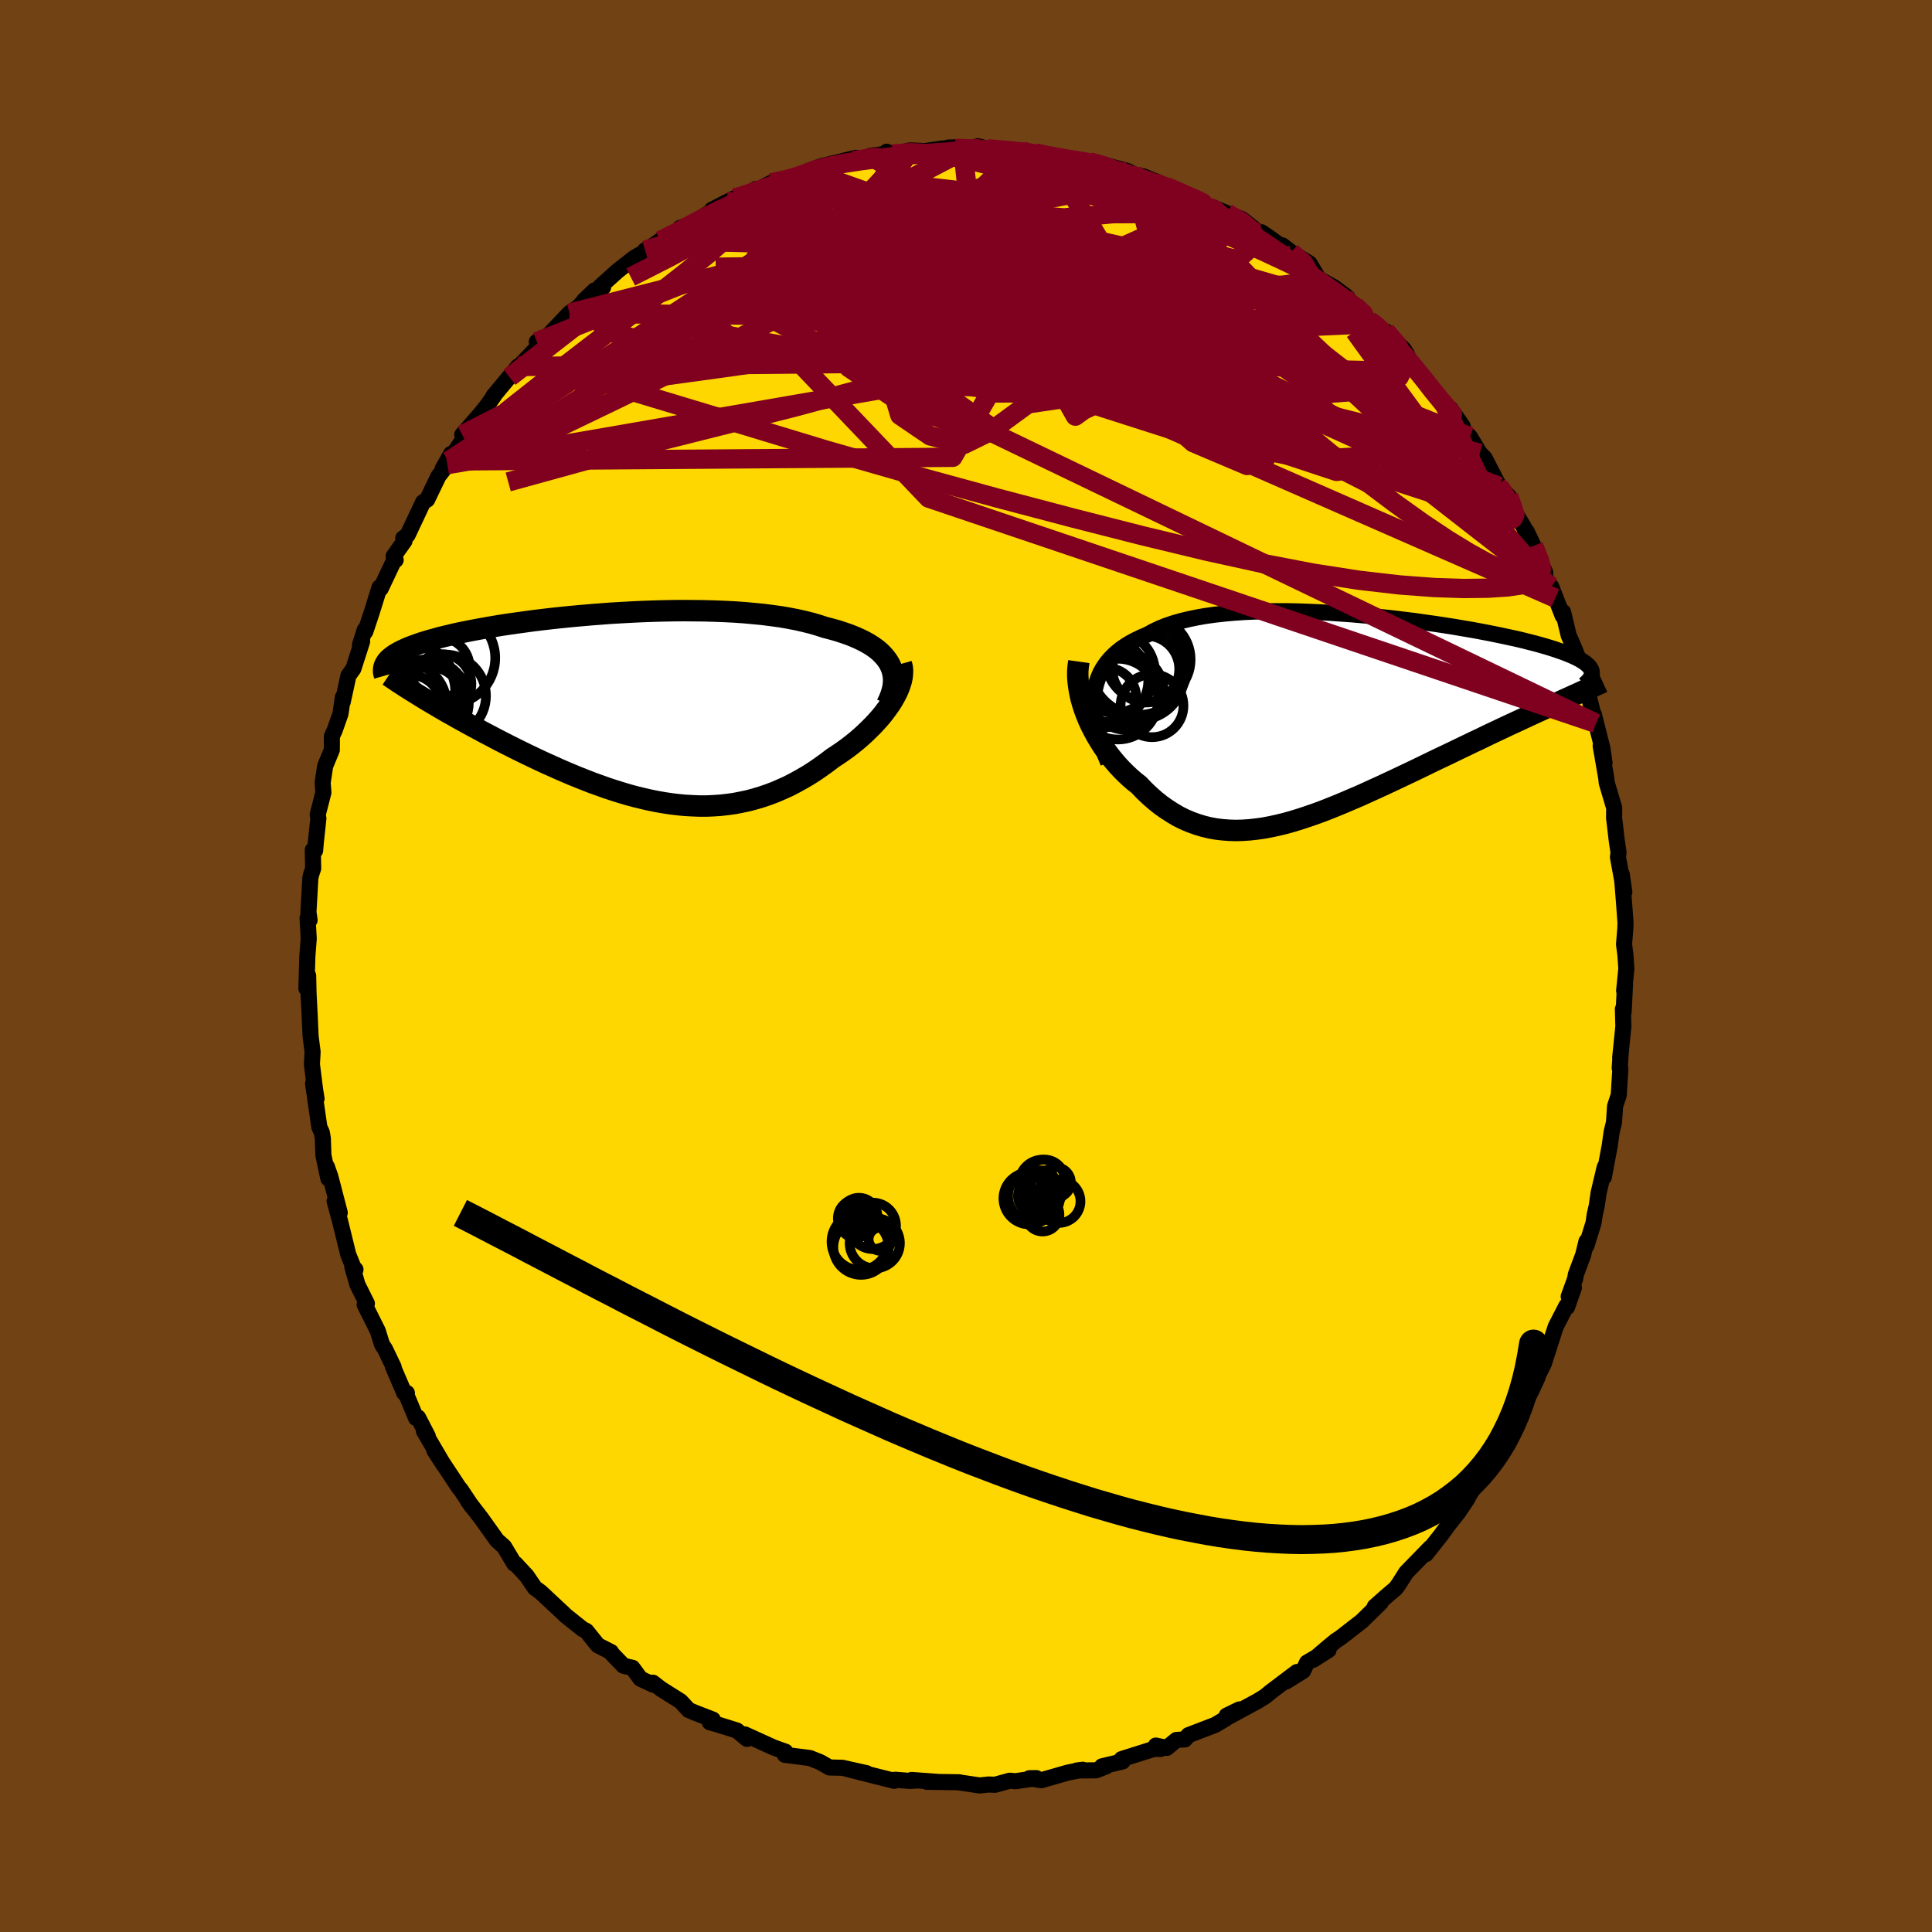 <svg viewBox="-100 -100 200 200" xmlns="http://www.w3.org/2000/svg" width="500" height="500" id="face-svg">
    <defs>
      <clipPath id="leftEyeClipPath">
        <polyline points="27.17,-4.59 26.97,-4.93 26.73,-5.26 26.45,-5.58 26.14,-5.89 25.79,-6.18 25.4,-6.46 24.97,-6.73 24.52,-6.98 24.03,-7.22 23.51,-7.45 22.96,-7.67 22.38,-7.87 21.77,-8.07 21.13,-8.25 20.47,-8.42 19.8,-8.64 19.08,-8.85 18.32,-9.04 17.52,-9.22 16.69,-9.38 15.82,-9.53 14.93,-9.65 14,-9.77 13.04,-9.86 12.07,-9.95 11.06,-10.02 10.04,-10.07 9.01,-10.11 7.96,-10.14 6.89,-10.15 5.82,-10.16 4.75,-10.15 3.67,-10.13 2.59,-10.1 1.51,-10.06 0.43,-10.01 -0.63,-9.95 -1.69,-9.89 -2.74,-9.81 -3.78,-9.73 -4.79,-9.64 -5.8,-9.55 -6.78,-9.45 -7.74,-9.35 -8.68,-9.24 -9.6,-9.13 -10.49,-9.01 -11.36,-8.89 -12.2,-8.77 -13.01,-8.65 -13.79,-8.52 -14.54,-8.39 -15.27,-8.26 -15.96,-8.13 -16.63,-8 -17.27,-7.87 -17.87,-7.74 -18.45,-7.6 -19,-7.47 -19.52,-7.34 -20.01,-7.2 -20.48,-7.07 -20.92,-6.94 -21.34,-6.81 -21.73,-6.67 -22.1,-6.54 -22.45,-6.41 -22.77,-6.28 -23.07,-6.14 -23.35,-6.01 -23.61,-5.88 -23.85,-5.74 -24.07,-5.61 -24.26,-5.48 -24.44,-5.34 -24.6,-5.21 -24.74,-5.07 -24.86,-4.94 -24.96,-4.8 -20.9,-0.97 -20.45,-0.7 -19.99,-0.43 -19.52,-0.15 -19.04,0.13 -18.54,0.42 -18.03,0.7 -17.51,1 -16.98,1.29 -16.44,1.59 -15.89,1.89 -15.33,2.19 -14.76,2.5 -14.18,2.8 -13.6,3.11 -13,3.42 -12.39,3.73 -11.76,4.05 -11.13,4.36 -10.48,4.68 -9.83,4.99 -9.16,5.31 -8.49,5.62 -7.8,5.93 -7.11,6.24 -6.42,6.54 -5.71,6.84 -5,7.13 -4.29,7.41 -3.57,7.69 -2.84,7.95 -2.12,8.21 -1.39,8.45 -0.65,8.68 0.08,8.9 0.82,9.1 1.56,9.28 2.3,9.45 3.04,9.6 3.78,9.73 4.51,9.84 5.25,9.93 5.99,10 6.72,10.04 7.46,10.07 8.19,10.07 8.91,10.04 9.64,9.99 10.36,9.91 11.08,9.81 11.8,9.67 12.51,9.52 13.22,9.33 13.92,9.12 14.62,8.88 15.31,8.62 16,8.32 16.69,8.01 17.36,7.66 18.03,7.29 18.7,6.9 19.36,6.48 20,6.04 20.64,5.58 21.27,5.1 21.79,4.76 22.3,4.41 22.8,4.05 23.28,3.68 23.75,3.3 24.2,2.91 24.64,2.51 25.06,2.1 25.47,1.69 25.85,1.28 26.22,0.86 26.56,0.44 26.88,0.01 27.18,-0.41 27.45,-0.83" />
      </clipPath>
      <clipPath id="rightEyeClipPath">
        <polyline points="-25.65,-2.55 -25.56,-3.12 -25.42,-3.67 -25.24,-4.19 -25.03,-4.69 -24.77,-5.16 -24.47,-5.61 -24.13,-6.04 -23.76,-6.44 -23.35,-6.82 -22.9,-7.18 -22.41,-7.52 -21.89,-7.84 -21.34,-8.13 -20.76,-8.41 -20.14,-8.67 -19.55,-9 -18.92,-9.3 -18.23,-9.58 -17.5,-9.83 -16.71,-10.06 -15.89,-10.26 -15.02,-10.44 -14.11,-10.6 -13.17,-10.73 -12.19,-10.84 -11.18,-10.93 -10.14,-11 -9.08,-11.05 -8,-11.08 -6.9,-11.09 -5.78,-11.09 -4.66,-11.07 -3.52,-11.03 -2.38,-10.98 -1.24,-10.92 -0.1,-10.84 1.04,-10.76 2.17,-10.66 3.29,-10.56 4.4,-10.44 5.49,-10.32 6.56,-10.19 7.62,-10.06 8.65,-9.91 9.66,-9.77 10.65,-9.62 11.61,-9.47 12.53,-9.31 13.43,-9.16 14.3,-9 15.13,-8.84 15.93,-8.68 16.7,-8.52 17.44,-8.36 18.13,-8.21 18.8,-8.05 19.43,-7.89 20.02,-7.74 20.59,-7.58 21.12,-7.43 21.61,-7.28 22.08,-7.13 22.51,-6.98 22.92,-6.84 23.3,-6.69 23.65,-6.55 23.97,-6.41 24.27,-6.27 24.54,-6.13 24.78,-5.99 25,-5.85 25.19,-5.72 25.35,-5.58 25.5,-5.45 25.61,-5.31 25.71,-5.18 25.78,-5.05 25.83,-4.92 25.85,-4.79 22.52,-1.71 22,-1.47 21.47,-1.23 20.93,-0.98 20.38,-0.73 19.81,-0.47 19.23,-0.2 18.65,0.07 18.05,0.35 17.44,0.63 16.82,0.92 16.19,1.22 15.55,1.52 14.9,1.83 14.25,2.15 13.58,2.46 12.9,2.79 12.21,3.12 11.51,3.46 10.8,3.8 10.08,4.14 9.35,4.49 8.61,4.85 7.87,5.21 7.12,5.57 6.36,5.93 5.6,6.29 4.83,6.65 4.06,7.01 3.29,7.36 2.52,7.71 1.75,8.06 0.97,8.39 0.2,8.72 -0.57,9.04 -1.34,9.35 -2.11,9.65 -2.88,9.93 -3.64,10.19 -4.4,10.44 -5.15,10.67 -5.9,10.88 -6.64,11.06 -7.38,11.22 -8.11,11.36 -8.83,11.46 -9.55,11.54 -10.26,11.59 -10.96,11.61 -11.66,11.59 -12.34,11.54 -13.02,11.46 -13.69,11.34 -14.35,11.18 -15.01,10.98 -15.65,10.75 -16.29,10.48 -16.92,10.17 -17.53,9.81 -18.14,9.42 -18.74,9 -19.33,8.53 -19.9,8.03 -20.47,7.49 -21.02,6.91 -21.49,6.54 -21.95,6.14 -22.39,5.73 -22.82,5.3 -23.24,4.85 -23.64,4.38 -24.03,3.9 -24.4,3.4 -24.76,2.89 -25.09,2.36 -25.41,1.83 -25.71,1.28 -25.99,0.73 -26.25,0.17 -26.48,-0.4" />
      </clipPath>
      <filter id="fuzzy">
        <feTurbulence id="turbulence" baseFrequency="0.05" numOctaves="3" type="noise" result="noise" />
        <feDisplacementMap in="SourceGraphic" in2="noise" scale="2" />
      </filter>
      <linearGradient id="rainbowGradient" x1="0%" y1="0%" x2="100%" y2="0%">
        <stop offset="0%" style="stop-color: [object Object]; stop-opacity: 1" />
        <stop offset="50%" style="stop-color: [object Object]; stop-opacity: 1" />
        <stop offset="100%" style="stop-color: [object Object]; stop-opacity: 1" />
      </linearGradient>
    </defs>
    <rect x="-100" y="-100" width="100%" height="100%" fill="rgb(112, 66, 20)" />
    <polyline id="faceContour" points="68.36,0.26 68.13,2.56 68.22,1.88 68.08,4.74 68,4.46 68.05,6.26 67.72,9.51 67.8,8.69 67.67,10.57 67.74,10.63 67.57,13.37 67.19,14.51 67.08,16.19 66.84,17.16 66.64,18.59 66.03,21.86 66.12,20.82 65.49,23.47 65.29,24.85 65.09,25.71 64.96,26.6 64.22,28.97 64.23,28.51 63.89,29.9 63.12,31.97 63.06,32.37 62.39,34.22 62.93,33.3 62.22,35.32 62.15,35.19 61.04,37.35 60.22,39.9 59.82,41.16 58.21,44.36 59.18,42.56 58.46,44.12 57.73,45.42 57.13,46.1 57.09,46.5 55.8,49 55.38,49.45 54.12,51.91 53.99,52.04 54.34,51.41 52.77,53.69 51.78,55.27 51.93,55.11 50.96,56.56 49.89,57.91 49.16,58.92 47.61,60.88 47.9,60.47 48.06,60.22 45.56,62.79 44.8,63.99 44.48,64.43 43.48,65.28 42.31,66.32 42.93,65.9 40.96,67.83 38.77,69.53 38.31,69.83 37.53,70.47 35.96,71.81 37.53,70.81 35.3,72.11 34.9,72.97 33.1,74.09 34.25,73.09 31.55,75.13 30.97,75.61 30.23,76.07 27.22,77.7 28.3,76.96 26.98,77.6 26.91,77.9 25.8,78.56 23.03,79.62 22.66,80.06 21.78,80.12 20.78,80.94 19.65,80.7 20.16,81.05 19.47,81.04 16.11,82.1 16.21,82.34 14.08,82.85 14.52,82.85 13.47,83.26 11.47,83.28 12.08,83.2 10.57,83.49 7.79,84.29 6.57,84.08 7.28,84.07 5.14,84.39 4.53,84.34 2.99,84.76 2.35,84.73 1.42,84.83 -0.74,84.51 -0.69,84.5 -4.05,84.45 -2.93,84.46 -5.63,84.26 -5.22,84.33 -5.81,84.36 -7.3,84.24 -7.63,84.27 -7.43,84.35 -12.11,83.17 -10.29,83.56 -12.8,83 -14.12,82.97 -15.07,82.43 -15.26,82.35 -16.16,81.99 -18.75,81.66 -18.8,81.54 -18.7,81.33 -19.91,80.9 -22.88,79.55 -22.67,80.01 -23.72,79.14 -25.9,78.46 -26.52,78.29 -26.21,78.01 -28,77.32 -28.71,77.02 -29.54,76.12 -31.57,74.84 -32.41,74.19 -32.38,74.4 -33.7,73.78 -34.53,72.65 -35.45,72.44 -36.79,71.05 -36.74,71.02 -38.11,70.32 -39.3,68.84 -39.71,68.63 -41.21,67.43 -41.52,67.18 -41.52,67.16 -44.05,64.8 -44.63,64.38 -45.48,63.13 -46.44,62.1 -46.62,61.9 -46.77,61.86 -47.81,60.12 -48.55,59.46 -50.02,57.4 -50.17,57.19 -51.53,55.42 -51.12,55.99 -52.3,54.22 -52.5,53.99 -55.04,50.14 -54.06,51.66 -56.11,48.16 -55.71,48.69 -56.72,46.74 -56.93,46.79 -57.91,44.44 -57.88,44.2 -58.15,44.2 -59.33,41.45 -59.25,41.52 -60.14,39.66 -60.46,39.17 -60.89,37.78 -62.25,35.06 -62.02,34.94 -63,32.98 -63.52,31.16 -63.2,31.42 -63.41,31.2 -63.95,29.86 -64.82,26.32 -65.36,24.34 -64.83,25.54 -65.8,21.81 -66.16,20.78 -66.01,22 -66.52,19.6 -66.58,17.85 -66.68,17.25 -66.94,16.68 -67.59,12.17 -67.23,13.73 -67.38,12.81 -67.71,10.18 -67.64,8.9 -67.84,7.33 -67.86,7.02 -67.93,5.37 -68.06,2.81 -68.1,1 -68.28,2.32 -68.18,-1.05 -68.13,-1.66 -68.04,-2.83 -68.16,-4.98 -67.95,-4.75 -68.07,-5.57 -67.87,-9.14 -67.78,-9.5 -67.58,-10.1 -67.62,-12.01 -67.38,-11.95 -67.3,-12.87 -67.04,-15.27 -67.11,-15.67 -66.52,-17.97 -66.6,-18.97 -66.34,-20.7 -65.65,-22.37 -65.64,-23.79 -65.36,-24.39 -64.75,-26.12 -64.51,-27.81 -64.52,-27.34 -63.93,-30.06 -63.42,-30.77 -62.51,-33.6 -62.74,-33.22 -62.25,-34.78 -62.18,-34.62 -61.54,-36.54 -60.71,-39.2 -60.59,-39.07 -59.19,-42.03 -59.04,-42.03 -59.25,-42.42 -58.12,-44.01 -58.26,-44.28 -57.8,-44.62 -56.2,-48.02 -55.78,-48.28 -54.61,-50.71 -53.69,-51.9 -54.17,-51.49 -53.3,-53.02 -53.57,-52.28 -51.13,-55.85 -52.15,-54.99 -50.29,-57.12 -49.62,-57.95 -48.82,-59.08 -48.93,-58.99 -46.38,-62.06 -47.25,-60.95 -46.1,-62.24 -44.02,-64.41 -44.43,-64.62 -43.85,-65.02 -43.44,-65.06 -41.05,-67.58 -40.12,-68.22 -39.24,-69.17 -39.55,-68.88 -38.46,-69.93 -37.57,-70.25 -37.85,-70.35 -36.06,-71.96 -34.34,-73.31 -32.72,-74.24 -33.22,-74.09 -32.19,-74.71 -31.66,-75.09 -29.86,-75.89 -28.64,-76.7 -29.61,-76.4 -28.47,-76.81 -24.7,-79.11 -26.31,-78.28 -23.92,-79.5 -22.22,-79.87 -21.76,-80.44 -22.03,-80.11 -20.17,-81.07 -17.84,-81.62 -18.13,-81.37 -16.09,-82.18 -16.27,-82.09 -16.34,-82.3 -14.95,-82.8 -11.4,-83.66 -11.66,-83.36 -10.2,-83.49 -9.92,-83.86 -8.07,-84.11 -8.21,-84.29 -7.59,-84.04 -5.78,-84.43 -4.25,-84.36 -2.62,-84.6 -1.17,-84.74 -1.8,-84.73 -0.32,-84.48 -0.09,-84.47 1.24,-84.86 2.23,-84.6 5.36,-84.27 5.7,-84.41 5.81,-84.41 7.18,-84.16 8.61,-83.86 8.96,-83.76 10.69,-83.48 11.36,-83.39 12.78,-83.24 14.2,-82.86 13.38,-83.18 16.74,-82.29 17.85,-81.7 18.77,-81.58 18.33,-81.75 20,-81.07 21.56,-80.36 21.05,-80.53 21.85,-80.32 23.26,-79.64 25.17,-78.51 25.36,-78.6 26.98,-77.95 27.02,-77.92 28.56,-77.32 31.1,-75.33 30.58,-75.96 31.52,-75.32 33.62,-73.78 32.74,-74.6 33.66,-73.89 35.57,-72.72 36.51,-71.14 38.12,-70.25 39.46,-69.25 39.12,-69.39 40.16,-68.47 41.75,-66.82 42.55,-66.27 42.39,-66.5 43.44,-65.39 43.45,-65.7 45.32,-63.84 45.64,-63.32 46.17,-62.07 46.74,-61.67 48.94,-59.02 49.43,-58.29 49.26,-58.31 50.16,-57.67 51.4,-55.9 51.56,-55.37 52.16,-54.79 53.19,-53.08 53.68,-52.59 55.21,-49.64 54.98,-49.84 56.18,-48.64 56.45,-47.58 57.74,-45.45 58.22,-44.24 58.02,-45.02 58.75,-43.48 59.97,-40.71 59.36,-41.82 60.22,-39.66 61,-38.09 60.58,-39.28 61.77,-36.24 61.81,-36.64 62.39,-34.22 62.81,-33.27 63.39,-31.84 64.13,-29.03 63.78,-30.67 64.93,-26.07 65.21,-25.12 64.99,-26.06 65.88,-22.54 66.1,-21.03 65.7,-22.79 66.28,-19.45 66.33,-18.96 67.1,-16.37 67.09,-15.31 67.15,-14.83 67.36,-13.03 67.55,-11.74 67.49,-11.27 68.15,-7.66 67.88,-9.51 68.11,-6.67 68.27,-4.51 68.25,-3.85 68.12,-2.25 68.26,-1.16 68.36,0.26 68.13,2.56" fill="rgb(255, 215, 0)" stroke="black" stroke-width="1.667" stroke-linejoin="round" filter="url(#fuzzy)" />
    <g transform="translate(38.93 -25.64)">
      <polyline id="rightCountour" points="-25.65,-2.55 -25.56,-3.12 -25.42,-3.67 -25.24,-4.19 -25.03,-4.69 -24.77,-5.16 -24.47,-5.61 -24.13,-6.04 -23.76,-6.44 -23.35,-6.82 -22.9,-7.18 -22.41,-7.52 -21.89,-7.84 -21.34,-8.13 -20.76,-8.41 -20.14,-8.67 -19.55,-9 -18.92,-9.3 -18.23,-9.58 -17.5,-9.83 -16.71,-10.06 -15.89,-10.26 -15.02,-10.44 -14.11,-10.6 -13.17,-10.73 -12.19,-10.84 -11.18,-10.93 -10.14,-11 -9.08,-11.05 -8,-11.08 -6.9,-11.09 -5.78,-11.09 -4.66,-11.07 -3.52,-11.03 -2.38,-10.98 -1.24,-10.92 -0.1,-10.84 1.04,-10.76 2.17,-10.66 3.29,-10.56 4.4,-10.44 5.49,-10.32 6.56,-10.19 7.62,-10.06 8.65,-9.91 9.66,-9.77 10.65,-9.62 11.61,-9.47 12.53,-9.31 13.43,-9.16 14.3,-9 15.13,-8.84 15.93,-8.68 16.7,-8.52 17.44,-8.36 18.13,-8.21 18.8,-8.05 19.43,-7.89 20.02,-7.74 20.59,-7.58 21.12,-7.43 21.61,-7.28 22.08,-7.13 22.51,-6.98 22.92,-6.84 23.3,-6.69 23.65,-6.55 23.97,-6.41 24.27,-6.27 24.54,-6.13 24.78,-5.99 25,-5.85 25.19,-5.72 25.35,-5.58 25.5,-5.45 25.61,-5.31 25.71,-5.18 25.78,-5.05 25.83,-4.92 25.85,-4.79 22.52,-1.71 22,-1.47 21.47,-1.23 20.93,-0.98 20.38,-0.73 19.81,-0.47 19.23,-0.2 18.65,0.07 18.05,0.35 17.44,0.63 16.82,0.92 16.19,1.22 15.55,1.52 14.9,1.83 14.25,2.15 13.58,2.46 12.9,2.79 12.21,3.12 11.51,3.46 10.8,3.8 10.08,4.14 9.35,4.49 8.61,4.85 7.87,5.21 7.12,5.57 6.36,5.93 5.6,6.29 4.83,6.65 4.06,7.01 3.29,7.36 2.52,7.71 1.75,8.06 0.97,8.39 0.2,8.72 -0.57,9.04 -1.34,9.35 -2.11,9.65 -2.88,9.93 -3.64,10.19 -4.4,10.44 -5.15,10.67 -5.9,10.88 -6.64,11.06 -7.38,11.22 -8.11,11.36 -8.83,11.46 -9.55,11.54 -10.26,11.59 -10.96,11.61 -11.66,11.59 -12.34,11.54 -13.02,11.46 -13.69,11.34 -14.35,11.18 -15.01,10.98 -15.65,10.75 -16.29,10.48 -16.92,10.17 -17.53,9.81 -18.14,9.42 -18.74,9 -19.33,8.53 -19.9,8.03 -20.47,7.49 -21.02,6.91 -21.49,6.54 -21.95,6.14 -22.39,5.73 -22.82,5.3 -23.24,4.85 -23.64,4.38 -24.03,3.9 -24.4,3.4 -24.76,2.89 -25.09,2.36 -25.41,1.83 -25.71,1.28 -25.99,0.73 -26.25,0.17 -26.48,-0.4" fill="white" stroke="white" stroke-width="0" stroke-linejoin="round" filter="url(#fuzzy)" />
    </g>
    <g transform="translate(-35.06 -26.63)">
      <polyline id="leftCountour" points="27.17,-4.59 26.97,-4.93 26.73,-5.26 26.45,-5.58 26.14,-5.89 25.79,-6.18 25.4,-6.46 24.97,-6.73 24.52,-6.98 24.03,-7.22 23.51,-7.45 22.96,-7.67 22.38,-7.87 21.77,-8.07 21.13,-8.25 20.47,-8.42 19.8,-8.64 19.08,-8.85 18.32,-9.04 17.52,-9.22 16.69,-9.38 15.82,-9.53 14.93,-9.65 14,-9.77 13.04,-9.86 12.07,-9.95 11.06,-10.02 10.04,-10.07 9.01,-10.11 7.96,-10.14 6.89,-10.15 5.82,-10.16 4.75,-10.15 3.67,-10.13 2.59,-10.1 1.51,-10.06 0.43,-10.01 -0.63,-9.95 -1.69,-9.89 -2.74,-9.81 -3.78,-9.73 -4.79,-9.64 -5.8,-9.55 -6.78,-9.45 -7.74,-9.35 -8.68,-9.24 -9.6,-9.13 -10.49,-9.01 -11.36,-8.89 -12.2,-8.77 -13.01,-8.65 -13.79,-8.52 -14.54,-8.39 -15.27,-8.26 -15.96,-8.13 -16.63,-8 -17.27,-7.87 -17.87,-7.74 -18.45,-7.6 -19,-7.47 -19.52,-7.34 -20.01,-7.2 -20.48,-7.07 -20.92,-6.94 -21.34,-6.81 -21.73,-6.67 -22.1,-6.54 -22.45,-6.41 -22.77,-6.28 -23.07,-6.14 -23.35,-6.01 -23.61,-5.88 -23.85,-5.74 -24.07,-5.61 -24.26,-5.48 -24.44,-5.34 -24.6,-5.21 -24.74,-5.07 -24.86,-4.94 -24.96,-4.8 -20.9,-0.97 -20.45,-0.7 -19.99,-0.43 -19.52,-0.15 -19.04,0.13 -18.54,0.42 -18.03,0.7 -17.51,1 -16.98,1.29 -16.44,1.59 -15.89,1.89 -15.33,2.19 -14.76,2.5 -14.18,2.8 -13.6,3.11 -13,3.42 -12.39,3.73 -11.76,4.05 -11.13,4.36 -10.48,4.68 -9.83,4.99 -9.16,5.31 -8.49,5.62 -7.8,5.93 -7.11,6.24 -6.42,6.54 -5.71,6.84 -5,7.13 -4.29,7.41 -3.57,7.69 -2.84,7.95 -2.12,8.21 -1.39,8.45 -0.65,8.68 0.08,8.9 0.82,9.1 1.56,9.28 2.3,9.45 3.04,9.6 3.78,9.73 4.51,9.84 5.25,9.93 5.99,10 6.72,10.04 7.46,10.07 8.19,10.07 8.91,10.04 9.64,9.99 10.36,9.91 11.08,9.81 11.8,9.67 12.51,9.52 13.22,9.33 13.92,9.12 14.62,8.88 15.31,8.62 16,8.32 16.69,8.01 17.36,7.66 18.03,7.29 18.7,6.9 19.36,6.48 20,6.04 20.64,5.58 21.27,5.1 21.79,4.76 22.3,4.41 22.8,4.05 23.28,3.68 23.75,3.3 24.2,2.91 24.64,2.51 25.06,2.1 25.47,1.69 25.85,1.28 26.22,0.86 26.56,0.44 26.88,0.01 27.18,-0.41 27.45,-0.83" fill="white" stroke="white" stroke-width="0" stroke-linejoin="round" filter="url(#fuzzy)" />
    </g>
    <g transform="translate(38.93 -25.64)">
      <polyline id="rightUpper" points="-24.21,4.58 -24.55,3.75 -24.84,2.94 -25.1,2.16 -25.31,1.41 -25.47,0.69 -25.59,-0.01 -25.67,-0.68 -25.71,-1.33 -25.7,-1.95 -25.65,-2.55 -25.56,-3.12 -25.42,-3.67 -25.24,-4.19 -25.03,-4.69 -24.77,-5.16 -24.47,-5.61 -24.13,-6.04 -23.76,-6.44 -23.35,-6.82 -22.9,-7.18 -22.41,-7.52 -21.89,-7.84 -21.34,-8.13 -20.76,-8.41 -20.14,-8.67 -19.55,-9 -18.92,-9.3 -18.23,-9.58 -17.5,-9.83 -16.71,-10.06 -15.89,-10.26 -15.02,-10.44 -14.11,-10.6 -13.17,-10.73 -12.19,-10.84 -11.18,-10.93 -10.14,-11 -9.08,-11.05 -8,-11.08 -6.9,-11.09 -5.78,-11.09 -4.66,-11.07 -3.52,-11.03 -2.38,-10.98 -1.24,-10.92 -0.1,-10.84 1.04,-10.76 2.17,-10.66 3.29,-10.56 4.4,-10.44 5.49,-10.32 6.56,-10.19 7.62,-10.06 8.65,-9.91 9.66,-9.77 10.65,-9.62 11.61,-9.47 12.53,-9.31 13.43,-9.16 14.3,-9 15.13,-8.84 15.93,-8.68 16.7,-8.52 17.44,-8.36 18.13,-8.21 18.8,-8.05 19.43,-7.89 20.02,-7.74 20.59,-7.58 21.12,-7.43 21.61,-7.28 22.08,-7.13 22.51,-6.98 22.92,-6.84 23.3,-6.69 23.65,-6.55 23.97,-6.41 24.27,-6.27 24.54,-6.13 24.78,-5.99 25,-5.85 25.19,-5.72 25.35,-5.58 25.5,-5.45 25.61,-5.31 25.71,-5.18 25.78,-5.05 25.83,-4.92 25.85,-4.79 25.86,-4.65 25.85,-4.52 25.81,-4.39 25.76,-4.26 25.69,-4.13 25.6,-4.01 25.5,-3.88 25.37,-3.75 25.23,-3.62 25.08,-3.49" fill="none" stroke="black" stroke-width="1.667" stroke-linejoin="round" filter="url(#fuzzy)" />
      <polyline id="rightLower" points="-27.25,-5.87 -27.32,-5.37 -27.36,-4.86 -27.36,-4.33 -27.32,-3.78 -27.25,-3.23 -27.15,-2.67 -27.03,-2.1 -26.87,-1.53 -26.69,-0.96 -26.48,-0.4 -26.25,0.17 -25.99,0.73 -25.71,1.28 -25.41,1.83 -25.09,2.36 -24.76,2.89 -24.4,3.4 -24.03,3.9 -23.64,4.38 -23.24,4.85 -22.82,5.3 -22.39,5.73 -21.95,6.14 -21.49,6.54 -21.02,6.91 -20.47,7.49 -19.9,8.03 -19.33,8.53 -18.74,9 -18.14,9.42 -17.53,9.81 -16.92,10.17 -16.29,10.48 -15.65,10.75 -15.01,10.98 -14.35,11.18 -13.69,11.34 -13.02,11.46 -12.34,11.54 -11.66,11.59 -10.96,11.61 -10.26,11.59 -9.55,11.54 -8.83,11.46 -8.11,11.36 -7.38,11.22 -6.64,11.06 -5.9,10.88 -5.15,10.67 -4.4,10.44 -3.64,10.19 -2.88,9.93 -2.11,9.65 -1.34,9.35 -0.57,9.04 0.2,8.72 0.97,8.39 1.75,8.06 2.52,7.71 3.29,7.36 4.06,7.01 4.83,6.65 5.6,6.29 6.36,5.93 7.12,5.57 7.87,5.21 8.61,4.85 9.35,4.49 10.08,4.14 10.8,3.8 11.51,3.46 12.21,3.12 12.9,2.79 13.58,2.46 14.25,2.15 14.9,1.83 15.55,1.52 16.19,1.22 16.82,0.92 17.44,0.63 18.05,0.35 18.65,0.07 19.23,-0.2 19.81,-0.47 20.38,-0.73 20.93,-0.98 21.47,-1.23 22,-1.47 22.52,-1.71 23.02,-1.94 23.51,-2.16 23.99,-2.38 24.46,-2.59 24.91,-2.8 25.35,-3 25.78,-3.19 26.2,-3.38 26.6,-3.56 26.99,-3.74" fill="none" stroke="black" stroke-width="2.222" stroke-linejoin="round" filter="url(#fuzzy)" />
      <circle r="3.948" cx="-22.403" cy="-2.764" stroke="black" fill="none" stroke-width="1.0" filter="url(#fuzzy)" clip-path="url(#rightEyeClipPath)" /><circle r="4.994" cx="-21.043" cy="-5.349" stroke="black" fill="none" stroke-width="1.0" filter="url(#fuzzy)" clip-path="url(#rightEyeClipPath)" /><circle r="3.462" cx="-20.318" cy="-5.094" stroke="black" fill="none" stroke-width="1.0" filter="url(#fuzzy)" clip-path="url(#rightEyeClipPath)" /><circle r="3.256" cx="-19.673" cy="-1.304" stroke="black" fill="none" stroke-width="1.0" filter="url(#fuzzy)" clip-path="url(#rightEyeClipPath)" /><circle r="4.182" cx="-23.213" cy="-1.989" stroke="black" fill="none" stroke-width="1.0" filter="url(#fuzzy)" clip-path="url(#rightEyeClipPath)" /><circle r="4.39" cx="-20.068" cy="-6.094" stroke="black" fill="none" stroke-width="1.0" filter="url(#fuzzy)" clip-path="url(#rightEyeClipPath)" /><circle r="4.288" cx="-24.348" cy="-3.924" stroke="black" fill="none" stroke-width="1.0" filter="url(#fuzzy)" clip-path="url(#rightEyeClipPath)" /><circle r="3.072" cx="-24.378" cy="-2.154" stroke="black" fill="none" stroke-width="1.0" filter="url(#fuzzy)" clip-path="url(#rightEyeClipPath)" /><circle r="4.2" cx="-23.568" cy="-4.769" stroke="black" fill="none" stroke-width="1.0" filter="url(#fuzzy)" clip-path="url(#rightEyeClipPath)" /><circle r="4.656" cx="-21.003" cy="-4.494" stroke="black" fill="none" stroke-width="1.0" filter="url(#fuzzy)" clip-path="url(#rightEyeClipPath)" />
      </g>
    <g transform="translate(-35.06 -26.63)">
      <polyline id="leftUpper" points="26.86,-0.46 27.09,-0.93 27.27,-1.38 27.41,-1.82 27.51,-2.26 27.56,-2.68 27.57,-3.08 27.53,-3.48 27.45,-3.86 27.33,-4.23 27.17,-4.59 26.97,-4.93 26.73,-5.26 26.45,-5.58 26.14,-5.89 25.79,-6.18 25.4,-6.46 24.97,-6.73 24.52,-6.98 24.03,-7.22 23.51,-7.45 22.96,-7.67 22.38,-7.87 21.77,-8.07 21.13,-8.25 20.47,-8.42 19.8,-8.64 19.08,-8.85 18.32,-9.04 17.52,-9.22 16.69,-9.38 15.82,-9.53 14.93,-9.65 14,-9.77 13.04,-9.86 12.07,-9.95 11.06,-10.02 10.04,-10.07 9.01,-10.11 7.96,-10.14 6.89,-10.15 5.82,-10.16 4.75,-10.15 3.67,-10.13 2.59,-10.1 1.51,-10.06 0.43,-10.01 -0.63,-9.95 -1.69,-9.89 -2.74,-9.81 -3.78,-9.73 -4.79,-9.64 -5.8,-9.55 -6.78,-9.45 -7.74,-9.35 -8.68,-9.24 -9.6,-9.13 -10.49,-9.01 -11.36,-8.89 -12.2,-8.77 -13.01,-8.65 -13.79,-8.52 -14.54,-8.39 -15.27,-8.26 -15.96,-8.13 -16.63,-8 -17.27,-7.87 -17.87,-7.74 -18.45,-7.6 -19,-7.47 -19.52,-7.34 -20.01,-7.2 -20.48,-7.07 -20.92,-6.94 -21.34,-6.81 -21.73,-6.67 -22.1,-6.54 -22.45,-6.41 -22.77,-6.28 -23.07,-6.14 -23.35,-6.01 -23.61,-5.88 -23.85,-5.74 -24.07,-5.61 -24.26,-5.48 -24.44,-5.34 -24.6,-5.21 -24.74,-5.07 -24.86,-4.94 -24.96,-4.8 -25.04,-4.66 -25.11,-4.53 -25.17,-4.39 -25.2,-4.25 -25.23,-4.11 -25.23,-3.98 -25.23,-3.84 -25.21,-3.7 -25.17,-3.56 -25.13,-3.42" fill="none" stroke="black" stroke-width="2.222" stroke-linejoin="round" filter="url(#fuzzy)" />
      <polyline id="leftLower" points="28.36,-4.65 28.45,-4.33 28.49,-3.99 28.48,-3.63 28.44,-3.26 28.36,-2.88 28.24,-2.48 28.09,-2.08 27.91,-1.67 27.69,-1.25 27.45,-0.83 27.18,-0.41 26.88,0.01 26.56,0.44 26.22,0.86 25.85,1.28 25.47,1.69 25.06,2.1 24.64,2.51 24.2,2.91 23.75,3.3 23.28,3.68 22.8,4.05 22.3,4.41 21.79,4.76 21.27,5.1 20.64,5.58 20,6.04 19.36,6.48 18.7,6.9 18.03,7.29 17.36,7.66 16.69,8.01 16,8.32 15.31,8.62 14.62,8.88 13.92,9.12 13.22,9.33 12.51,9.52 11.8,9.67 11.08,9.81 10.36,9.91 9.64,9.99 8.91,10.04 8.19,10.07 7.46,10.07 6.72,10.04 5.99,10 5.25,9.93 4.51,9.84 3.78,9.73 3.04,9.6 2.3,9.45 1.56,9.28 0.82,9.1 0.08,8.9 -0.65,8.68 -1.39,8.45 -2.12,8.21 -2.84,7.95 -3.57,7.69 -4.29,7.41 -5,7.13 -5.71,6.84 -6.42,6.54 -7.11,6.24 -7.8,5.93 -8.49,5.62 -9.16,5.31 -9.83,4.99 -10.48,4.68 -11.13,4.36 -11.76,4.05 -12.39,3.73 -13,3.42 -13.6,3.11 -14.18,2.8 -14.76,2.5 -15.33,2.19 -15.89,1.89 -16.44,1.59 -16.98,1.29 -17.51,1 -18.03,0.7 -18.54,0.42 -19.04,0.13 -19.52,-0.15 -19.99,-0.43 -20.45,-0.7 -20.9,-0.97 -21.34,-1.24 -21.76,-1.5 -22.18,-1.76 -22.58,-2.01 -22.96,-2.25 -23.34,-2.5 -23.7,-2.73 -24.05,-2.97 -24.39,-3.2 -24.72,-3.42" fill="none" stroke="black" stroke-width="2.222" stroke-linejoin="round" filter="url(#fuzzy)" />
      <circle r="4.758" cx="-22.574" cy="-1.789" stroke="black" fill="none" stroke-width="1.0" filter="url(#fuzzy)" clip-path="url(#leftEyeClipPath)" /><circle r="3.278" cx="-20.409" cy="-1.039" stroke="black" fill="none" stroke-width="1.0" filter="url(#fuzzy)" clip-path="url(#leftEyeClipPath)" /><circle r="4.442" cx="-23.139" cy="-0.399" stroke="black" fill="none" stroke-width="1.0" filter="url(#fuzzy)" clip-path="url(#leftEyeClipPath)" /><circle r="3.12" cx="-19.439" cy="-4.259" stroke="black" fill="none" stroke-width="1.0" filter="url(#fuzzy)" clip-path="url(#leftEyeClipPath)" /><circle r="4.81" cx="-18.484" cy="-5.254" stroke="black" fill="none" stroke-width="1.0" filter="url(#fuzzy)" clip-path="url(#leftEyeClipPath)" /><circle r="3.188" cx="-22.474" cy="-0.309" stroke="black" fill="none" stroke-width="1.0" filter="url(#fuzzy)" clip-path="url(#leftEyeClipPath)" /><circle r="4.516" cx="-22.234" cy="-2.104" stroke="black" fill="none" stroke-width="1.0" filter="url(#fuzzy)" clip-path="url(#leftEyeClipPath)" /><circle r="3.09" cx="-19.229" cy="-2.554" stroke="black" fill="none" stroke-width="1.0" filter="url(#fuzzy)" clip-path="url(#leftEyeClipPath)" /><circle r="4.286" cx="-18.919" cy="-1.334" stroke="black" fill="none" stroke-width="1.0" filter="url(#fuzzy)" clip-path="url(#leftEyeClipPath)" /><circle r="4.424" cx="-20.829" cy="-0.674" stroke="black" fill="none" stroke-width="1.0" filter="url(#fuzzy)" clip-path="url(#leftEyeClipPath)" />
    </g>
    <g id="hairs">
      <polyline points="-0.32,-84.48 0.39,-84.48 1.82,-84.35 3.69,-84.04 5.72,-83.59 7.78,-83.05 9.83,-82.45 11.92,-81.79 14.05,-81.1 16.19,-80.41 18.3,-79.74 20.31,-79.13 22.21,-78.59 23.98,-78.08 25.64,-77.58 27.18,-77.07 28.53,-76.61 29.69,-76.16" fill="none" stroke="rgb(128, 0, 32)" stroke-width="2" stroke-linejoin="round" filter="url(#fuzzy)" /><polyline points="8.96,-83.76 10.27,-83.55 11.23,-83.38 11.97,-83.2 12.54,-82.99 12.93,-82.73 13.13,-82.43 13.05,-82.12 12.64,-81.8 11.85,-81.49 10.68,-81.17 9.14,-80.83 7.24,-80.48 4.96,-80.09 2.3,-79.67 -0.8,-79.19 -4.4,-78.68 -8.56,-78.11 -13.26,-77.51 -18.39,-76.91 -23.79,-76.41" fill="none" stroke="rgb(128, 0, 32)" stroke-width="2" stroke-linejoin="round" filter="url(#fuzzy)" /><polyline points="58.75,-43.48 59.36,-41.93 59.51,-41.21 59.5,-40.7 59.34,-40.36 59,-40.18 58.46,-40.16 57.71,-40.27 56.71,-40.56 55.44,-41.05 53.89,-41.78 52.04,-42.8 49.86,-44.13 47.34,-45.81 44.47,-47.86 41.23,-50.3 37.62,-53.16 33.64,-56.44 29.26,-60.12 24.46,-64.2 19.16,-68.66 13.27,-73.53 6.79,-78.85" fill="none" stroke="rgb(128, 0, 32)" stroke-width="2" stroke-linejoin="round" filter="url(#fuzzy)" /><polyline points="41.75,-66.82 42.32,-66.4 42.89,-65.89 43.61,-65.18 44.46,-64.27 45.38,-63.21 46.32,-62.08 47.24,-60.94 48.1,-59.86 48.87,-58.91 49.5,-58.14 49.96,-57.59 50.25,-57.25 50.35,-57.12 50.27,-57.21 49.95,-57.58 49.32,-58.33 48.34,-59.53 47.06,-61.18" fill="none" stroke="rgb(128, 0, 32)" stroke-width="2" stroke-linejoin="round" filter="url(#fuzzy)" /><polyline points="43.45,-65.7 44.54,-64.38 44.75,-63.51 44.46,-62.79 43.75,-62.19 42.54,-61.74 40.75,-61.53 38.33,-61.54 35.27,-61.75 31.56,-62.11 27.2,-62.6 22.16,-63.23 16.46,-64.02 10.06,-64.99 2.9,-66.18 -5.05,-67.64 -13.79,-69.41 -23.14,-71.55" fill="none" stroke="rgb(128, 0, 32)" stroke-width="2" stroke-linejoin="round" filter="url(#fuzzy)" /><polyline points="54.98,-49.84 55.62,-48.83 55.55,-48.03 54.81,-47.6 53.38,-47.64 51.22,-48.1 48.37,-48.91 44.81,-50.07 40.54,-51.6 35.51,-53.55 29.67,-55.94 22.97,-58.75 15.38,-61.98 6.94,-65.63 -2.31,-69.74 -12.44,-74.36" fill="none" stroke="rgb(128, 0, 32)" stroke-width="2" stroke-linejoin="round" filter="url(#fuzzy)" /><polyline points="2.23,-84.6 4.35,-84.41 5.64,-84.29 6.78,-84.13 7.98,-83.92 9.25,-83.68 10.49,-83.45 11.63,-83.25 12.59,-83.1 13.27,-83 13.65,-82.96 13.7,-82.97 13.4,-83 12.65,-83.11 11.26,-83.33" fill="none" stroke="rgb(128, 0, 32)" stroke-width="2" stroke-linejoin="round" filter="url(#fuzzy)" /><polyline points="43.45,-65.7 44.63,-64.34 45.11,-63.38 45.27,-62.51 45.2,-61.69 44.84,-60.97 44.12,-60.41 43.02,-59.98 41.54,-59.67 39.68,-59.44 37.47,-59.27 34.88,-59.15 31.91,-59.11 28.53,-59.14 24.72,-59.28 20.45,-59.52 15.68,-59.88 10.39,-60.34 4.57,-60.91 -1.76,-61.63 -8.56,-62.54 -15.8,-63.68 -23.44,-65.04 -31.49,-66.62" fill="none" stroke="rgb(128, 0, 32)" stroke-width="2" stroke-linejoin="round" filter="url(#fuzzy)" /><polyline points="5.36,-84.27 5.88,-84.23 6.99,-83.89 8.64,-83.3 10.66,-82.54 12.94,-81.66 15.4,-80.69 18,-79.62 20.68,-78.48 23.38,-77.3 26.06,-76.11 28.68,-74.94 31.18,-73.8 33.46,-72.73 35.3,-71.81" fill="none" stroke="rgb(128, 0, 32)" stroke-width="2" stroke-linejoin="round" filter="url(#fuzzy)" /><polyline points="-22.03,-80.11 -20.13,-80.77 -18.33,-81.01 -16.6,-80.99 -14.81,-80.82 -12.81,-80.55 -10.52,-80.18 -7.93,-79.74 -5.1,-79.21 -2.11,-78.58 0.96,-77.87 4.1,-77.07 7.29,-76.2 10.57,-75.26 13.94,-74.26 17.39,-73.24 20.88,-72.21 24.34,-71.21 27.71,-70.26 30.96,-69.35 34.13,-68.47 37.21,-67.62 40.23,-66.73" fill="none" stroke="rgb(128, 0, 32)" stroke-width="2" stroke-linejoin="round" filter="url(#fuzzy)" /><polyline points="-11.66,-83.36 -10.6,-83.53 -9.86,-83.67 -9.3,-83.71 -8.87,-83.63 -8.5,-83.43 -8.22,-83.13 -8.1,-82.72 -8.23,-82.18 -8.66,-81.5 -9.42,-80.67 -10.48,-79.67 -11.82,-78.5 -13.42,-77.16 -15.31,-75.63 -17.52,-73.9 -20.1,-71.97 -23.09,-69.81 -26.5,-67.45 -30.3,-64.91 -34.46,-62.2 -38.98,-59.36 -43.91,-56.32 -49.42,-52.8" fill="none" stroke="rgb(128, 0, 32)" stroke-width="2" stroke-linejoin="round" filter="url(#fuzzy)" /><polyline points="27.02,-77.92 28.49,-77.08 29.44,-76.29 29.85,-75.68 29.88,-75.14 29.6,-74.59 29.06,-73.99 28.26,-73.29 27.2,-72.5 25.84,-71.67 24.12,-70.82 21.99,-70.01 19.43,-69.23 16.4,-68.47 12.9,-67.72 8.91,-66.98 4.43,-66.23 -0.52,-65.48 -5.92,-64.69 -11.79,-63.84 -18.15,-62.91 -25.04,-61.93 -32.48,-60.91 -40.49,-59.83" fill="none" stroke="rgb(128, 0, 32)" stroke-width="2" stroke-linejoin="round" filter="url(#fuzzy)" /><polyline points="58.75,-43.48 59.36,-41.97 59.53,-41.35 59.53,-41.03 59.37,-41 59,-41.29 58.39,-41.9 57.51,-42.85 56.33,-44.21 54.8,-46.06 52.88,-48.51 50.53,-51.61 47.71,-55.44 44.32,-60.06 40.24,-65.7" fill="none" stroke="rgb(128, 0, 32)" stroke-width="2" stroke-linejoin="round" filter="url(#fuzzy)" /><polyline points="-0.32,-84.48 0.38,-84.48 1.79,-84.33 3.62,-83.99 5.59,-83.52 7.59,-82.96 9.59,-82.33 11.64,-81.62 13.77,-80.86 15.97,-80.04 18.21,-79.18 20.46,-78.31 22.68,-77.43 24.83,-76.58 26.89,-75.76 28.82,-75 30.56,-74.31 32,-73.78 33.03,-73.5 33.62,-73.56" fill="none" stroke="rgb(128, 0, 32)" stroke-width="2" stroke-linejoin="round" filter="url(#fuzzy)" /><polyline points="-0.09,-84.47 1.13,-84.59 2.31,-84.44 3.19,-84.18 3.67,-83.82 3.77,-83.37 3.59,-82.79 3.14,-82.09 2.43,-81.27 1.42,-80.32 0.09,-79.23 -1.58,-77.98 -3.62,-76.58 -6.05,-74.99 -8.88,-73.21 -12.16,-71.24 -15.92,-69.09 -20.17,-66.76 -24.89,-64.27 -30.04,-61.65 -35.62,-58.92 -41.66,-56.01 -48.29,-52.64" fill="none" stroke="rgb(128, 0, 32)" stroke-width="2" stroke-linejoin="round" filter="url(#fuzzy)" /><polyline points="56.18,-48.64 56.57,-47.53 56.82,-46.71 56.67,-46.43 56.13,-46.63 55.19,-47.19 53.85,-48.14 52.05,-49.54 49.76,-51.48 46.95,-53.98 43.61,-57.06 39.76,-60.7 35.34,-64.94 30.28,-69.82 24.59,-75.42" fill="none" stroke="rgb(128, 0, 32)" stroke-width="2" stroke-linejoin="round" filter="url(#fuzzy)" /><polyline points="12.78,-83.24 13.65,-83.01 14.44,-82.77 15.25,-82.44 15.82,-82.1 16.05,-81.79 15.94,-81.5 15.52,-81.21 14.8,-80.91 13.77,-80.59 12.45,-80.24 10.8,-79.87 8.81,-79.48 6.4,-79.07 3.53,-78.65 0.16,-78.18 -3.73,-77.67 -8.14,-77.13 -13.05,-76.61 -18.45,-76.15 -24.48,-75.69" fill="none" stroke="rgb(128, 0, 32)" stroke-width="2" stroke-linejoin="round" filter="url(#fuzzy)" /><polyline points="25.17,-78.51 25.61,-78.37 26.1,-77.99 26.47,-77.42 26.63,-76.71 26.47,-75.93 25.93,-75.12 25,-74.28 23.69,-73.39 22.02,-72.4 20.01,-71.31 17.64,-70.08 14.89,-68.75 11.71,-67.34 8.06,-65.87 3.91,-64.35 -0.76,-62.78 -5.92,-61.16 -11.58,-59.52 -17.72,-57.86 -24.33,-56.19 -31.42,-54.41 -39.08,-52.4 -47.39,-50.11" fill="none" stroke="rgb(128, 0, 32)" stroke-width="2" stroke-linejoin="round" filter="url(#fuzzy)" /><polyline points="26.98,-77.95 27.37,-77.67 27.92,-77.08 28.09,-76.48 27.67,-75.98 26.66,-75.56 25.07,-75.17 22.93,-74.78 20.25,-74.36 17.03,-73.89 13.2,-73.42 8.69,-73.01 3.41,-72.7 -2.66,-72.53 -9.52,-72.46 -17.19,-72.44 -25.91,-72.34" fill="none" stroke="rgb(128, 0, 32)" stroke-width="2" stroke-linejoin="round" filter="url(#fuzzy)" /><polyline points="-31.66,-75.09 -30.21,-75.8 -29.17,-76.36 -28.11,-76.94 -26.84,-77.59 -25.43,-78.29 -23.99,-78.97 -22.58,-79.6 -21.25,-80.17 -20.01,-80.67 -18.89,-81.1 -17.9,-81.48 -17.09,-81.78 -16.5,-82.01 -16.16,-82.16 -16.05,-82.22 -16.11,-82.2 -16.34,-82.12 -16.82,-81.95 -17.76,-81.63 -19.45,-81.08" fill="none" stroke="rgb(128, 0, 32)" stroke-width="2" stroke-linejoin="round" filter="url(#fuzzy)" /><polyline points="-22.22,-79.87 -21.69,-80.15 -20.56,-80.28 -18.86,-80.36 -16.85,-80.33 -14.7,-80.18 -12.43,-79.94 -9.99,-79.61 -7.33,-79.21 -4.44,-78.74 -1.37,-78.2 1.82,-77.59 5.06,-76.93 8.31,-76.24 11.56,-75.53 14.83,-74.81 18.13,-74.07 21.48,-73.3 24.86,-72.48 28.24,-71.6 31.56,-70.64 34.77,-69.64 37.73,-68.78" fill="none" stroke="rgb(128, 0, 32)" stroke-width="2" stroke-linejoin="round" filter="url(#fuzzy)" /><polyline points="8.96,-83.76 10.38,-83.52 11.66,-83.27 12.94,-82.98 14.27,-82.63 15.65,-82.23 17.06,-81.79 18.41,-81.34 19.66,-80.9 20.77,-80.49 21.75,-80.11 22.58,-79.79 23.28,-79.51 23.84,-79.28 24.26,-79.1 24.5,-79 24.51,-79 24.28,-79.11 23.8,-79.33 23.1,-79.64 22.14,-80.05 20.67,-80.71" fill="none" stroke="rgb(128, 0, 32)" stroke-width="2" stroke-linejoin="round" filter="url(#fuzzy)" /><polyline points="7.18,-84.16 8.31,-83.92 9.38,-83.72 10.48,-83.52 11.54,-83.35 12.47,-83.2 13.25,-83.05 13.85,-82.91 14.19,-82.78 14.19,-82.72 13.76,-82.75 12.85,-82.88 11.49,-83.13 9.73,-83.46 7.66,-83.86" fill="none" stroke="rgb(128, 0, 32)" stroke-width="2" stroke-linejoin="round" filter="url(#fuzzy)" /><polyline points="-23.92,-79.5 -22.78,-79.84 -22.14,-80.07 -21.56,-80.24 -20.98,-80.34 -20.53,-80.32 -20.33,-80.15 -20.43,-79.81 -20.81,-79.32 -21.41,-78.64 -22.25,-77.78 -23.35,-76.69 -24.79,-75.35 -26.65,-73.73 -28.97,-71.84 -31.77,-69.64 -35.03,-67.13 -38.76,-64.28 -42.93,-61.07 -47.63,-57.36" fill="none" stroke="rgb(128, 0, 32)" stroke-width="2" stroke-linejoin="round" filter="url(#fuzzy)" /><polyline points="-16.27,-82.09 -15.66,-82.4 -14.18,-82.78 -12.51,-83.11 -10.94,-83.35 -9.51,-83.54 -8.17,-83.71 -6.86,-83.85 -5.57,-83.98 -4.28,-84.09 -2.99,-84.19 -1.78,-84.28 -0.69,-84.37 0.19,-84.44 0.81,-84.49 1.16,-84.53 1.25,-84.56 1.13,-84.58 0.84,-84.58 0.4,-84.59 -0.23,-84.61 -1.13,-84.64" fill="none" stroke="rgb(128, 0, 32)" stroke-width="2" stroke-linejoin="round" filter="url(#fuzzy)" /><polyline points="10.69,-83.48 11.61,-83.34 12.75,-83.11 13.97,-82.81 15.28,-82.44 16.65,-82.02 17.97,-81.58 19.18,-81.16 20.25,-80.77 21.19,-80.41 22,-80.09 22.69,-79.8 23.27,-79.55 23.71,-79.36 24,-79.23 24.09,-79.19 23.96,-79.25 23.61,-79.4 23.02,-79.65 22.15,-80.01 20.97,-80.5 19.56,-81.09" fill="none" stroke="rgb(128, 0, 32)" stroke-width="2" stroke-linejoin="round" filter="url(#fuzzy)" /><polyline points="59.97,-40.71 59.65,-40.86 59.35,-40.3 58.7,-39.81 57.61,-39.47 56.06,-39.24 54.04,-39.11 51.51,-39.08 48.46,-39.18 44.87,-39.45 40.71,-39.93 36,-40.66 30.71,-41.67 24.83,-42.96 18.31,-44.53 11.13,-46.36 3.24,-48.44 -5.32,-50.78 -14.49,-53.41 -24.18,-56.35 -34.5,-59.46" fill="none" stroke="rgb(128, 0, 32)" stroke-width="2" stroke-linejoin="round" filter="url(#fuzzy)" /><polyline points="-7.59,-84.04 -5.78,-84.2 -3.76,-84.1 -1.63,-83.83 0.56,-83.38 2.85,-82.79 5.34,-82.07 8.06,-81.25 11.03,-80.38 14.18,-79.46 17.39,-78.52 20.53,-77.58 23.49,-76.7 26.19,-75.96 28.62,-75.39 30.76,-74.99" fill="none" stroke="rgb(128, 0, 32)" stroke-width="2" stroke-linejoin="round" filter="url(#fuzzy)" /><polyline points="33.66,-73.89 34.95,-72.76 35.5,-71.79 35.35,-71.11 34.45,-70.7 32.8,-70.48 30.42,-70.42 27.3,-70.5 23.4,-70.76 18.64,-71.2 12.98,-71.79 6.4,-72.48 -1.15,-73.2 -9.72,-73.97 -19.16,-74.98" fill="none" stroke="rgb(128, 0, 32)" stroke-width="2" stroke-linejoin="round" filter="url(#fuzzy)" /><polyline points="55.21,-49.64 55.37,-49.4 55.83,-48.67 56.26,-47.82 56.55,-47.09 56.66,-46.59 56.58,-46.29 56.32,-46.19 55.88,-46.27 55.24,-46.57 54.39,-47.11 53.31,-47.91 51.98,-48.97 50.4,-50.28 48.55,-51.85 46.42,-53.69 44,-55.82 41.27,-58.3 38.24,-61.14 34.92,-64.38 31.28,-68.02 27.28,-72.14 22.92,-76.75" fill="none" stroke="rgb(128, 0, 32)" stroke-width="2" stroke-linejoin="round" filter="url(#fuzzy)" /><polyline points="21.05,-80.53 22.1,-80.09 23.48,-79.36 24.92,-78.56 26.36,-77.73 27.81,-76.86 29.3,-75.92 30.82,-74.92 32.31,-73.9 33.72,-72.91 35.02,-71.99 36.2,-71.16 37.28,-70.4 38.26,-69.71 39.16,-69.06 39.94,-68.48 40.57,-67.99 41,-67.65 41.14,-67.53 40.92,-67.72 40.24,-68.35" fill="none" stroke="rgb(128, 0, 32)" stroke-width="2" stroke-linejoin="round" filter="url(#fuzzy)" /><polyline points="-20.17,-81.07 -18.69,-81.39 -17.86,-81.59 -17.31,-81.75 -16.94,-81.86 -16.63,-81.91 -16.38,-81.88 -16.29,-81.74 -16.5,-81.44 -17.1,-80.97 -18.16,-80.32 -19.69,-79.45 -21.74,-78.31 -24.29,-76.89 -27.3,-75.21 -30.74,-73.35 -34.71,-71.33" fill="none" stroke="rgb(128, 0, 32)" stroke-width="2" stroke-linejoin="round" filter="url(#fuzzy)" /><polyline points="16.74,-82.29 -12.62,-76.88 -15.05,-69.73 -5.12,-61.28 2.35,-55.95 0.77,-55.36 -6.54,-58.18 -12.13,-61.94 -10.53,-64.32 -0.98,-63.9 12.9,-60.65 25.23,-56.08 31,-52.52 29.1,-51.81 23.51,-54.18 18.76,-58.37 6.59,-62.53 -46.38,-62.06" fill="none" stroke="rgb(128, 0, 32)" stroke-width="2" stroke-linejoin="round" filter="url(#fuzzy)" /><polyline points="-0.09,-84.47 -12.87,-77.78 -7.45,-75.94 -4.38,-73.28 -4.45,-71.14 -5.41,-70.88 -6.48,-72.23 -8.4,-73.81 -12.23,-74.19 -17.88,-72.74 -23.5,-69.86 -26.07,-66.58 -23.33,-64.02 -15.59,-62.88 -6.27,-63.12 0.43,-63.35 3.12,-60.45 -1.37,-52.66 -53.57,-52.28" fill="none" stroke="rgb(128, 0, 32)" stroke-width="2" stroke-linejoin="round" filter="url(#fuzzy)" /><polyline points="10.69,-83.48 3.27,-81.38 7.7,-75.37 19.08,-68.44 25.53,-63.89 22.54,-63.01 12.97,-64.84 2.4,-67.87 -5.19,-71.13 -9.06,-74.19 -10.82,-76.58 -12.41,-77.58 -14.64,-76.45 -16.56,-72.98 -15.59,-68.03 -9.17,-63.85 1.42,-63.84 9.4,-70.69 27.02,-77.92" fill="none" stroke="rgb(128, 0, 32)" stroke-width="2" stroke-linejoin="round" filter="url(#fuzzy)" /><polyline points="-31.66,-75.09 -15.69,-74.72 -10.74,-71.86 -0.33,-70.25 9.46,-68.7 14.8,-67 16.65,-65.8 17.41,-65.71 18.68,-66.62 20.43,-67.77 21.51,-68.42 20.58,-68.27 17.15,-67.58 11.86,-66.92 5.88,-67.05 0.26,-68.84 -3.39,-72.99 0.25,-78.93 18.33,-81.75" fill="none" stroke="rgb(128, 0, 32)" stroke-width="2" stroke-linejoin="round" filter="url(#fuzzy)" /><polyline points="25.36,-78.6 9.91,-71.63 26.08,-60.28 39.11,-51.96 41.55,-50.03 36.15,-52.79 27.92,-57.08 20.22,-60.94 14.08,-63.84 9.56,-65.7 6.82,-66.32 6.15,-65.47 7.32,-63.29 9.26,-60.45 10.71,-58 11.32,-56.92 12.19,-57.55 15.51,-59.13 23.19,-59.64 35.17,-56.94 47.85,-51.19 54.68,-47.32 49.43,-58.29" fill="none" stroke="rgb(128, 0, 32)" stroke-width="2" stroke-linejoin="round" filter="url(#fuzzy)" /><polyline points="-41.05,-67.58 -12.98,-67.26 6.95,-63.37 7.12,-62.06 -0.55,-62.72 -7.28,-64.63 -11.32,-67.37 -13.6,-70.24 -14.35,-72.25 -12.82,-72.49 -8.4,-70.82 -1.62,-68.12 5.96,-65.98 12.45,-65.78 16.02,-67.83 14.29,-71.38 4.8,-75.55 -8.87,-79.67 -5.78,-84.43" fill="none" stroke="rgb(128, 0, 32)" stroke-width="2" stroke-linejoin="round" filter="url(#fuzzy)" /><polyline points="-20.17,-81.07 -13.27,-79.66 1.7,-78.15 10.2,-77.44 12.07,-77.67 11.87,-77.71 12.48,-76.54 14,-74.02 15.15,-70.79 14.84,-67.85 12.85,-66.06 9.73,-65.72 6.41,-66.55 3.77,-67.93 2.28,-69.28 1.91,-70.39 2.38,-71.42 3.81,-72.42 7.14,-72.81 13.97,-71.31 25.03,-67.01 37.6,-61.73 43.95,-61.58 39.12,-69.39" fill="none" stroke="rgb(128, 0, 32)" stroke-width="2" stroke-linejoin="round" filter="url(#fuzzy)" /><polyline points="52.16,-54.79 23.51,-66.15 12.95,-65.86 14.84,-62.51 17.6,-59.93 17.81,-58.98 16.31,-58.92 14.53,-58.88 12.78,-58.69 10.26,-58.72 6.1,-59.25 0.56,-59.97 -4.67,-60.12 -7.48,-59.09 -6.85,-57.01 -3.7,-54.87 -0.18,-54.01 2.48,-55.31 6.42,-58.19 17.49,-59.83 39.23,-55.79 55.21,-49.64" fill="none" stroke="rgb(128, 0, 32)" stroke-width="2" stroke-linejoin="round" filter="url(#fuzzy)" /><polyline points="1.24,-84.86 9.34,-74.47 16.7,-62.38 29.08,-54.27 38.36,-51.2 40.87,-51.52 36.32,-53.59 26.13,-56.47 12.91,-59.73 -0.13,-63.26 -10.25,-66.92 -16.1,-70.39 -17.73,-73.2 -16,-75 -11.73,-75.86 -5.58,-76.22 1.67,-76.63 8.95,-77.29 15.23,-77.88 20.07,-77.89 23.41,-77.25 24.34,-76.98 21.52,-78.74 21.56,-80.36" fill="none" stroke="rgb(128, 0, 32)" stroke-width="2" stroke-linejoin="round" filter="url(#fuzzy)" /><polyline points="-24.7,-79.11 -16.56,-79.13 -11.61,-74.3 -2.34,-69.55 3.93,-68.02 4.72,-69.62 3.15,-71.97 2.29,-72.77 2.29,-71.39 2.19,-68.94 3.05,-67.13 7.91,-67.08 17.48,-68.77 25.94,-71.88 23.81,-76.7 5.81,-84.41" fill="none" stroke="rgb(128, 0, 32)" stroke-width="2" stroke-linejoin="round" filter="url(#fuzzy)" /><polyline points="42.39,-66.5 23.51,-65.67 5.68,-63.58 6.45,-60.63 15.32,-59.77 21.95,-61.54 23,-64.59 19.75,-67.52 14.82,-69.7 10.48,-71.06 8.31,-71.6 8.87,-71.26 11.09,-70.15 12.17,-68.58 8.59,-66.92 -1.59,-65.37 -16.57,-64.12 -30.6,-63.95 -37.51,-65.82 -37.98,-68.13 -47.25,-60.95" fill="none" stroke="rgb(128, 0, 32)" stroke-width="2" stroke-linejoin="round" filter="url(#fuzzy)" /><polyline points="-53.69,-51.9 3.11,-61.74 11.32,-68.99 5.58,-73.29 -1.73,-75.07 -6.32,-74.78 -6.4,-73.05 -2.56,-70.69 2.77,-68.44 6.96,-66.77 8.61,-65.75 7.76,-65.36 5.3,-65.67 2.43,-66.8 -0.12,-68.52 -3.04,-70 -7.97,-70.34 -12.62,-69.94 -3.33,-70.61 40.16,-68.47" fill="none" stroke="rgb(128, 0, 32)" stroke-width="2" stroke-linejoin="round" filter="url(#fuzzy)" /><polyline points="-33.22,-74.09 -17.71,-78.82 -5.31,-80.79 -1.19,-80.32 -3.4,-78.33 -7.46,-75.49 -9.6,-72.09 -8.08,-68.33 -2.85,-64.54 5.31,-61.19 15.1,-58.71 24.53,-57.4 31.08,-57.49 32.73,-59.01 29.45,-61.85 24,-65.82 20.14,-70.91 18.51,-77.09 21.56,-80.36" fill="none" stroke="rgb(128, 0, 32)" stroke-width="2" stroke-linejoin="round" filter="url(#fuzzy)" /><polyline points="1.24,-84.86 7.99,-78.09 4.91,-71.74 -4.25,-68.94 -10.67,-67.35 -12.44,-66.04 -10.74,-65.19 -6.89,-65.08 -2.11,-65.82 2.06,-67.42 4.16,-69.74 3.56,-72.46 0.85,-75.11 -2.65,-77.16 -5.73,-78.15 -7.92,-77.77 -9.57,-76.07 -11.61,-73.51 -14.91,-71.13 -19.3,-70.18 -22.58,-71.56 -20.93,-75.16 -14.13,-79.64 -18.13,-81.37" fill="none" stroke="rgb(128, 0, 32)" stroke-width="2" stroke-linejoin="round" filter="url(#fuzzy)" /><polyline points="-52.15,-54.99 -25.3,-68.67 -4.24,-68.19 13.91,-66.4 24.11,-66.08 25.98,-66.52 22.12,-66.75 15.75,-66.4 9.61,-65.57 5.5,-64.57 3.9,-63.76 4,-63.53 4.22,-64.26 3.19,-66.09 0.66,-68.83 -2.47,-71.88 -4.84,-74.45 -5.37,-75.73 -3.42,-75.11 1.53,-72.5 9.16,-68.62 16.09,-65.57 14.67,-66.73 0.77,-74.38 -0.32,-84.48" fill="none" stroke="rgb(128, 0, 32)" stroke-width="2" stroke-linejoin="round" filter="url(#fuzzy)" /><polyline points="65.21,-25.12 -3.88,-48.44 -17.27,-62.48 -11.76,-67.92 -3.19,-68.58 2.5,-68.13 4.69,-68.15 4.88,-68.69 4.52,-69.4 4.11,-69.96 3.42,-70.11 2.17,-69.68 0.76,-68.77 0.05,-67.88 0.59,-67.73 1.83,-68.88 2.27,-71.25 0.51,-74 -3.56,-75.91 -8.7,-76.13 -13.05,-75.09 -13.85,-74.84 -6,-78.42 11.36,-83.39" fill="none" stroke="rgb(128, 0, 32)" stroke-width="2" stroke-linejoin="round" filter="url(#fuzzy)" /><polyline points="59.97,-40.71 39.02,-56.49 18.56,-66.74 4.4,-72 -3.97,-75.27 -6.66,-77.68 -4.64,-78.98 0.41,-78.68 6.6,-76.73 12.34,-73.64 16.57,-70.31 18.98,-67.48 19.8,-65.46 19.24,-63.97 17.19,-62.53 13.47,-60.84 8.5,-59.34 3.23,-59.32 -1.54,-61.98 -4.5,-66.3 0.79,-67.98 42.39,-66.5" fill="none" stroke="rgb(128, 0, 32)" stroke-width="2" stroke-linejoin="round" filter="url(#fuzzy)" /><polyline points="21.56,-80.36 14.55,-81.24 7.4,-80.78 2.79,-78.07 -2.38,-74.53 -7.58,-71.64 -10.41,-70.04 -10.04,-69.41 -7.63,-68.9 -4.39,-67.68 0.08,-65.46 7.13,-62.82 16.11,-61.1 22.06,-61.29 19.53,-62.01 16.77,-57.48 61,-38.09" fill="none" stroke="rgb(128, 0, 32)" stroke-width="2" stroke-linejoin="round" filter="url(#fuzzy)" /><polyline points="53.19,-53.08 9.38,-64.15 9.97,-71.12 16.49,-74.21 20.89,-75.08 23.67,-74.56 25.75,-73.19 26.22,-71.63 23.4,-70.56 16.61,-70.26 7.27,-70.6 -1.59,-71.31 -6.82,-72.11 -6.63,-72.75 -1.15,-72.82 8.2,-71.69 19.39,-68.76 29.67,-64.27 35.43,-60.19 37.21,-57.49 60.58,-39.28" fill="none" stroke="rgb(128, 0, 32)" stroke-width="2" stroke-linejoin="round" filter="url(#fuzzy)" /><polyline points="-53.57,-52.28 -22.1,-72.87 -9.47,-79.59 -8.82,-79.4 -14.22,-76.58 -19.27,-74.32 -19.91,-74.03 -16.13,-75.25 -11.08,-76.61 -8.7,-76.94 -11.29,-75.89 -17.84,-73.93 -23.59,-71.51 -20.87,-67.35 1.07,-55.99 65.21,-25.12" fill="none" stroke="rgb(128, 0, 32)" stroke-width="2" stroke-linejoin="round" filter="url(#fuzzy)" /><polyline points="-41.05,-67.58 -14.14,-74.44 8.55,-68.09 23.92,-62.4 29.66,-61.25 29.22,-61.76 25.93,-61.49 20.41,-60.82 12.71,-61.49 4.85,-64.27 0.32,-68.25 0.68,-71.76 2.77,-73.7 0.49,-74 -7.86,-72.96 -9.26,-71.38 30.58,-75.96" fill="none" stroke="rgb(128, 0, 32)" stroke-width="2" stroke-linejoin="round" filter="url(#fuzzy)" /><polyline points="13.38,-83.18 -16.82,-71.19 -13.61,-65.77 -0.34,-64.47 12.26,-64.74 21.1,-65.56 25.49,-66.58 25.8,-67.38 23.16,-67.39 18.9,-66.3 13.86,-64.32 8.19,-62.27 2.04,-61.18 -3.73,-61.71 -7.54,-63.85 -8.2,-66.85 -6.02,-69.61 -2.39,-71.05 2.09,-70.42 9,-67.48 19.42,-63.32 24.25,-62.87 -9.92,-83.86" fill="none" stroke="rgb(128, 0, 32)" stroke-width="2" stroke-linejoin="round" filter="url(#fuzzy)" /><polyline points="-16.34,-82.3 18.5,-69.89 19.54,-65.72 5.2,-67.28 -9.57,-69.61 -18.86,-70.49 -21.84,-69.66 -19.36,-67.85 -12.81,-66.02 -3.79,-64.69 6.14,-63.84 15.69,-63.2 23.76,-62.8 29.41,-63.08 32.04,-64.61 31.83,-67.45 29.87,-70.78 27.51,-73.25 24.97,-73.87 20.1,-72.86 8.47,-71.7 -12.48,-72.86 -26.31,-78.28" fill="none" stroke="rgb(128, 0, 32)" stroke-width="2" stroke-linejoin="round" filter="url(#fuzzy)" /><polyline points="8.61,-83.86 21.54,-62.29 5.81,-63.46 -0.09,-63.51 8.27,-59.69 22.86,-55.02 35.58,-52.41 42.74,-52.84 44.41,-55.59 42.05,-59.45 36.78,-63.51 29.17,-67.17 20.02,-69.69 10.86,-70.32 3.07,-69.15 -4.09,-67.91 -14.01,-68.94 -28.21,-71.02 -44.43,-64.62" fill="none" stroke="rgb(128, 0, 32)" stroke-width="2" stroke-linejoin="round" filter="url(#fuzzy)" />
    </g>
    
        <g id="pointNose">
          <g id="rightNose"><circle r="2.7" cx="7.058" cy="23.814" stroke="black" fill="none" stroke-width="1.0" filter="url(#fuzzy)" /><circle r="1.752" cx="7.922" cy="25.734" stroke="black" fill="none" stroke-width="1.0" filter="url(#fuzzy)" /><circle r="2.44" cx="7.938" cy="22.482" stroke="black" fill="none" stroke-width="1.0" filter="url(#fuzzy)" /><circle r="1.562" cx="9.294" cy="22.402" stroke="black" fill="none" stroke-width="1.0" filter="url(#fuzzy)" /><circle r="2.688" cx="6.562" cy="24.062" stroke="black" fill="none" stroke-width="1.0" filter="url(#fuzzy)" /><circle r="1.26" cx="7.986" cy="22.418" stroke="black" fill="none" stroke-width="1.0" filter="url(#fuzzy)" /><circle r="1.872" cx="7.25" cy="23.81" stroke="black" fill="none" stroke-width="1.0" filter="url(#fuzzy)" /><circle r="2.236" cx="9.614" cy="24.362" stroke="black" fill="none" stroke-width="1.0" filter="url(#fuzzy)" /><circle r="1.686" cx="7.582" cy="23.11" stroke="black" fill="none" stroke-width="1.0" filter="url(#fuzzy)" /><circle r="2.07" cx="8.142" cy="22.114" stroke="black" fill="none" stroke-width="1.0" filter="url(#fuzzy)" /></g>
          <g id="leftNose"><circle r="2.604" cx="-9.444" cy="28.692" stroke="black" fill="none" stroke-width="1.0" filter="url(#fuzzy)" /><circle r="2.93" cx="-10.992" cy="28.536" stroke="black" fill="none" stroke-width="1.0" filter="url(#fuzzy)" /><circle r="1.624" cx="-11.24" cy="26.036" stroke="black" fill="none" stroke-width="1.0" filter="url(#fuzzy)" /><circle r="1.278" cx="-11.08" cy="25.692" stroke="black" fill="none" stroke-width="1.0" filter="url(#fuzzy)" /><circle r="1.966" cx="-11.3" cy="26.116" stroke="black" fill="none" stroke-width="1.0" filter="url(#fuzzy)" /><circle r="1.92" cx="-11.084" cy="25.912" stroke="black" fill="none" stroke-width="1.0" filter="url(#fuzzy)" /><circle r="1.204" cx="-8.872" cy="28.284" stroke="black" fill="none" stroke-width="1.0" filter="url(#fuzzy)" /><circle r="2.866" cx="-10.868" cy="29.108" stroke="black" fill="none" stroke-width="1.0" filter="url(#fuzzy)" /><circle r="2.404" cx="-9.648" cy="26.9" stroke="black" fill="none" stroke-width="1.0" filter="url(#fuzzy)" /><circle r="1.508" cx="-11.496" cy="26.612" stroke="black" fill="none" stroke-width="1.0" filter="url(#fuzzy)" /></g>
        </g>
      
    <g id="mouth">
      <polyline points="-52.34,25.56 -51.34,26.07 -50.31,26.6 -49.27,27.14 -48.2,27.7 -47.11,28.26 -46,28.84 -44.88,29.43 -43.73,30.03 -42.56,30.64 -41.38,31.26 -40.18,31.88 -38.97,32.52 -37.74,33.16 -36.49,33.8 -35.23,34.46 -33.96,35.11 -32.67,35.77 -31.37,36.44 -30.06,37.11 -28.74,37.78 -27.4,38.45 -26.06,39.12 -24.71,39.79 -23.34,40.46 -21.97,41.13 -20.6,41.8 -19.21,42.47 -17.82,43.13 -16.42,43.79 -15.02,44.44 -13.61,45.09 -12.2,45.74 -10.79,46.37 -9.37,47 -7.96,47.63 -6.54,48.24 -5.12,48.84 -3.7,49.44 -2.28,50.02 -0.86,50.6 0.56,51.16 1.97,51.7 3.39,52.24 4.79,52.76 6.2,53.27 7.6,53.76 8.99,54.23 10.38,54.69 11.76,55.13 13.13,55.56 14.5,55.96 15.85,56.35 17.2,56.72 18.54,57.06 19.87,57.39 21.18,57.69 22.49,57.97 23.78,58.22 25.06,58.46 26.33,58.67 27.58,58.85 28.82,59.01 30.04,59.14 31.24,59.24 32.43,59.31 33.6,59.36 34.76,59.38 35.89,59.36 37.01,59.32 38.11,59.25 39.18,59.14 40.24,59 41.27,58.83 42.28,58.62 43.27,58.38 44.24,58.1 45.18,57.79 46.1,57.44 46.99,57.06 47.85,56.63 48.69,56.17 49.5,55.67 50.28,55.12 51.04,54.54 51.77,53.92 52.46,53.25 53.13,52.54 53.76,51.79 54.37,50.99 54.94,50.15 55.48,49.27 55.98,48.33 56.45,47.36 56.89,46.33 57.29,45.26 57.66,44.13 57.99,42.96 58.28,41.74 58.53,40.46 58.75,39.14 58.53,40.46 58.28,41.74 57.99,42.96 57.66,44.13 57.29,45.26 56.89,46.33 56.45,47.36 55.98,48.33 55.48,49.27 54.94,50.15 54.37,50.99 53.76,51.79 53.13,52.54 52.46,53.25 51.77,53.92 51.04,54.54 50.28,55.12 49.5,55.67 48.69,56.17 47.85,56.63 46.99,57.06 46.1,57.44 45.18,57.79 44.24,58.1 43.27,58.38 42.28,58.62 41.27,58.83 40.24,59 39.18,59.14 38.11,59.25 37.01,59.32 35.89,59.36 34.76,59.38 33.6,59.36 32.43,59.31 31.24,59.24 30.04,59.14 28.82,59.01 27.58,58.85 26.33,58.67 25.06,58.46 23.78,58.22 22.49,57.97 21.18,57.69 19.87,57.39 18.54,57.06 17.2,56.72 15.85,56.35 14.5,55.96 13.13,55.56 11.76,55.13 10.38,54.69 8.99,54.23 7.6,53.76 6.2,53.27 4.79,52.76 3.39,52.24 1.97,51.7 0.56,51.16 -0.86,50.6 -2.28,50.02 -3.7,49.44 -5.12,48.84 -6.54,48.24 -7.96,47.63 -9.37,47 -10.79,46.37 -12.2,45.74 -13.61,45.09 -15.02,44.44 -16.42,43.79 -17.82,43.13 -19.21,42.47 -20.6,41.8 -21.97,41.13 -23.34,40.46 -24.71,39.79 -26.06,39.12 -27.4,38.45 -28.74,37.78 -30.06,37.11 -31.37,36.44 -32.67,35.77 -33.96,35.11 -35.23,34.46 -36.49,33.8 -37.74,33.16 -38.97,32.52 -40.18,31.88 -41.38,31.26 -42.56,30.64 -43.73,30.03 -44.88,29.43 -46,28.84 -47.11,28.26 -48.2,27.7 -49.27,27.14 -50.31,26.6 -51.34,26.07" fill="rgb(215,127,140)" stroke="black" stroke-width="3" stroke-linejoin="round" filter="url(#fuzzy)" />
    </g>
  </svg>